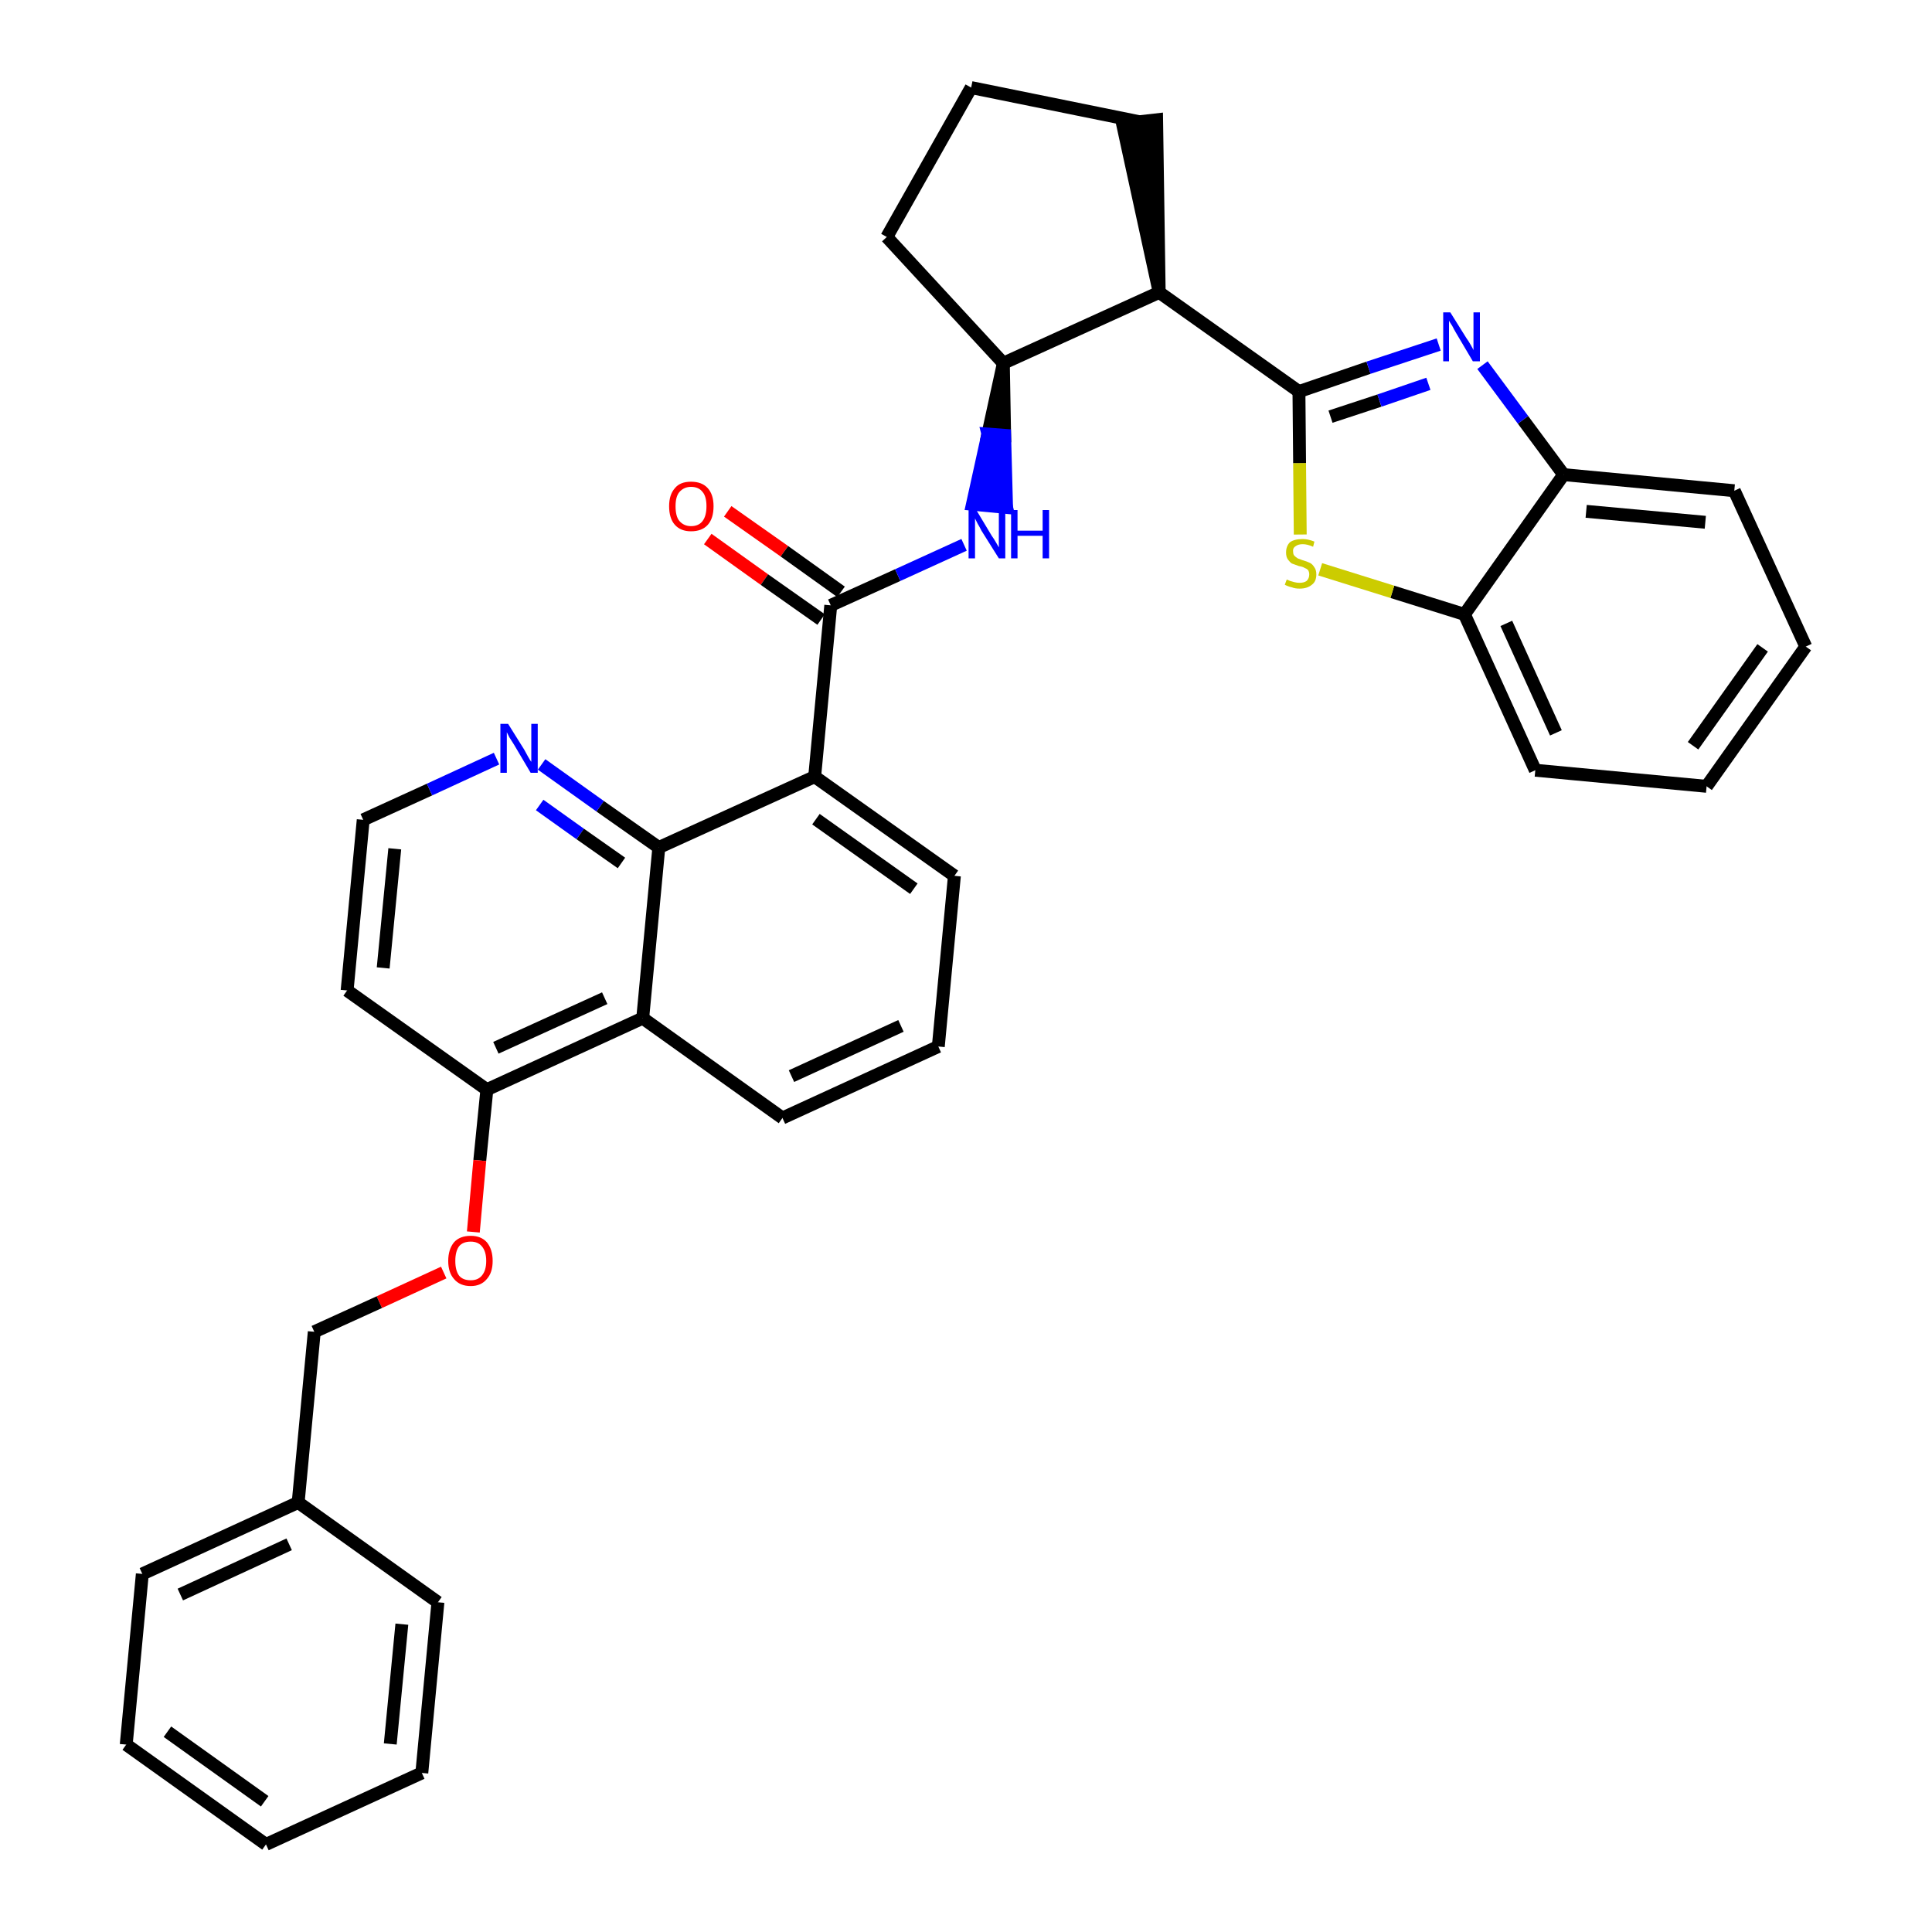 <?xml version='1.0' encoding='iso-8859-1'?>
<svg version='1.1' baseProfile='full'
              xmlns='http://www.w3.org/2000/svg'
                      xmlns:rdkit='http://www.rdkit.org/xml'
                      xmlns:xlink='http://www.w3.org/1999/xlink'
                  xml:space='preserve'
width='300px' height='300px' viewBox='0 0 300 300'>
<!-- END OF HEADER -->
<path class='bond-0 atom-0 atom-1' d='M 109.9,83.7 L 118.7,90.0' style='fill:none;fill-rule:evenodd;stroke:#FF0000;stroke-width:2.0px;stroke-linecap:butt;stroke-linejoin:miter;stroke-opacity:1' />
<path class='bond-0 atom-0 atom-1' d='M 118.7,90.0 L 127.5,96.2' style='fill:none;fill-rule:evenodd;stroke:#000000;stroke-width:2.0px;stroke-linecap:butt;stroke-linejoin:miter;stroke-opacity:1' />
<path class='bond-0 atom-0 atom-1' d='M 113.0,79.4 L 121.8,85.6' style='fill:none;fill-rule:evenodd;stroke:#FF0000;stroke-width:2.0px;stroke-linecap:butt;stroke-linejoin:miter;stroke-opacity:1' />
<path class='bond-0 atom-0 atom-1' d='M 121.8,85.6 L 130.6,91.9' style='fill:none;fill-rule:evenodd;stroke:#000000;stroke-width:2.0px;stroke-linecap:butt;stroke-linejoin:miter;stroke-opacity:1' />
<path class='bond-1 atom-1 atom-2' d='M 129.0,94.0 L 139.4,89.3' style='fill:none;fill-rule:evenodd;stroke:#000000;stroke-width:2.0px;stroke-linecap:butt;stroke-linejoin:miter;stroke-opacity:1' />
<path class='bond-1 atom-1 atom-2' d='M 139.4,89.3 L 149.7,84.6' style='fill:none;fill-rule:evenodd;stroke:#0000FF;stroke-width:2.0px;stroke-linecap:butt;stroke-linejoin:miter;stroke-opacity:1' />
<path class='bond-16 atom-1 atom-17' d='M 129.0,94.0 L 126.5,120.6' style='fill:none;fill-rule:evenodd;stroke:#000000;stroke-width:2.0px;stroke-linecap:butt;stroke-linejoin:miter;stroke-opacity:1' />
<path class='bond-2 atom-3 atom-2' d='M 155.8,56.4 L 153.4,67.4 L 156.0,67.6 Z' style='fill:#000000;fill-rule:evenodd;fill-opacity:1;stroke:#000000;stroke-width:2.0px;stroke-linecap:butt;stroke-linejoin:miter;stroke-opacity:1;' />
<path class='bond-2 atom-3 atom-2' d='M 153.4,67.4 L 156.3,78.8 L 151.0,78.3 Z' style='fill:#0000FF;fill-rule:evenodd;fill-opacity:1;stroke:#0000FF;stroke-width:2.0px;stroke-linecap:butt;stroke-linejoin:miter;stroke-opacity:1;' />
<path class='bond-2 atom-3 atom-2' d='M 153.4,67.4 L 156.0,67.6 L 156.3,78.8 Z' style='fill:#0000FF;fill-rule:evenodd;fill-opacity:1;stroke:#0000FF;stroke-width:2.0px;stroke-linecap:butt;stroke-linejoin:miter;stroke-opacity:1;' />
<path class='bond-3 atom-3 atom-4' d='M 155.8,56.4 L 137.7,36.8' style='fill:none;fill-rule:evenodd;stroke:#000000;stroke-width:2.0px;stroke-linecap:butt;stroke-linejoin:miter;stroke-opacity:1' />
<path class='bond-34 atom-7 atom-3' d='M 180.0,45.4 L 155.8,56.4' style='fill:none;fill-rule:evenodd;stroke:#000000;stroke-width:2.0px;stroke-linecap:butt;stroke-linejoin:miter;stroke-opacity:1' />
<path class='bond-4 atom-4 atom-5' d='M 137.7,36.8 L 150.8,13.6' style='fill:none;fill-rule:evenodd;stroke:#000000;stroke-width:2.0px;stroke-linecap:butt;stroke-linejoin:miter;stroke-opacity:1' />
<path class='bond-5 atom-5 atom-6' d='M 150.8,13.6 L 176.9,18.9' style='fill:none;fill-rule:evenodd;stroke:#000000;stroke-width:2.0px;stroke-linecap:butt;stroke-linejoin:miter;stroke-opacity:1' />
<path class='bond-6 atom-7 atom-6' d='M 180.0,45.4 L 179.6,18.6 L 174.3,19.2 Z' style='fill:#000000;fill-rule:evenodd;fill-opacity:1;stroke:#000000;stroke-width:2.0px;stroke-linecap:butt;stroke-linejoin:miter;stroke-opacity:1;' />
<path class='bond-7 atom-7 atom-8' d='M 180.0,45.4 L 201.7,60.8' style='fill:none;fill-rule:evenodd;stroke:#000000;stroke-width:2.0px;stroke-linecap:butt;stroke-linejoin:miter;stroke-opacity:1' />
<path class='bond-8 atom-8 atom-9' d='M 201.7,60.8 L 212.5,57.1' style='fill:none;fill-rule:evenodd;stroke:#000000;stroke-width:2.0px;stroke-linecap:butt;stroke-linejoin:miter;stroke-opacity:1' />
<path class='bond-8 atom-8 atom-9' d='M 212.5,57.1 L 223.4,53.5' style='fill:none;fill-rule:evenodd;stroke:#0000FF;stroke-width:2.0px;stroke-linecap:butt;stroke-linejoin:miter;stroke-opacity:1' />
<path class='bond-8 atom-8 atom-9' d='M 206.6,64.7 L 214.2,62.2' style='fill:none;fill-rule:evenodd;stroke:#000000;stroke-width:2.0px;stroke-linecap:butt;stroke-linejoin:miter;stroke-opacity:1' />
<path class='bond-8 atom-8 atom-9' d='M 214.2,62.2 L 221.8,59.6' style='fill:none;fill-rule:evenodd;stroke:#0000FF;stroke-width:2.0px;stroke-linecap:butt;stroke-linejoin:miter;stroke-opacity:1' />
<path class='bond-35 atom-16 atom-8' d='M 201.9,83.0 L 201.8,71.9' style='fill:none;fill-rule:evenodd;stroke:#CCCC00;stroke-width:2.0px;stroke-linecap:butt;stroke-linejoin:miter;stroke-opacity:1' />
<path class='bond-35 atom-16 atom-8' d='M 201.8,71.9 L 201.7,60.8' style='fill:none;fill-rule:evenodd;stroke:#000000;stroke-width:2.0px;stroke-linecap:butt;stroke-linejoin:miter;stroke-opacity:1' />
<path class='bond-9 atom-9 atom-10' d='M 230.2,56.7 L 236.5,65.2' style='fill:none;fill-rule:evenodd;stroke:#0000FF;stroke-width:2.0px;stroke-linecap:butt;stroke-linejoin:miter;stroke-opacity:1' />
<path class='bond-9 atom-9 atom-10' d='M 236.5,65.2 L 242.8,73.7' style='fill:none;fill-rule:evenodd;stroke:#000000;stroke-width:2.0px;stroke-linecap:butt;stroke-linejoin:miter;stroke-opacity:1' />
<path class='bond-10 atom-10 atom-11' d='M 242.8,73.7 L 269.3,76.2' style='fill:none;fill-rule:evenodd;stroke:#000000;stroke-width:2.0px;stroke-linecap:butt;stroke-linejoin:miter;stroke-opacity:1' />
<path class='bond-10 atom-10 atom-11' d='M 246.3,79.4 L 264.8,81.1' style='fill:none;fill-rule:evenodd;stroke:#000000;stroke-width:2.0px;stroke-linecap:butt;stroke-linejoin:miter;stroke-opacity:1' />
<path class='bond-37 atom-15 atom-10' d='M 227.4,95.4 L 242.8,73.7' style='fill:none;fill-rule:evenodd;stroke:#000000;stroke-width:2.0px;stroke-linecap:butt;stroke-linejoin:miter;stroke-opacity:1' />
<path class='bond-11 atom-11 atom-12' d='M 269.3,76.2 L 280.4,100.4' style='fill:none;fill-rule:evenodd;stroke:#000000;stroke-width:2.0px;stroke-linecap:butt;stroke-linejoin:miter;stroke-opacity:1' />
<path class='bond-12 atom-12 atom-13' d='M 280.4,100.4 L 265.0,122.1' style='fill:none;fill-rule:evenodd;stroke:#000000;stroke-width:2.0px;stroke-linecap:butt;stroke-linejoin:miter;stroke-opacity:1' />
<path class='bond-12 atom-12 atom-13' d='M 273.7,100.6 L 262.9,115.8' style='fill:none;fill-rule:evenodd;stroke:#000000;stroke-width:2.0px;stroke-linecap:butt;stroke-linejoin:miter;stroke-opacity:1' />
<path class='bond-13 atom-13 atom-14' d='M 265.0,122.1 L 238.4,119.6' style='fill:none;fill-rule:evenodd;stroke:#000000;stroke-width:2.0px;stroke-linecap:butt;stroke-linejoin:miter;stroke-opacity:1' />
<path class='bond-14 atom-14 atom-15' d='M 238.4,119.6 L 227.4,95.4' style='fill:none;fill-rule:evenodd;stroke:#000000;stroke-width:2.0px;stroke-linecap:butt;stroke-linejoin:miter;stroke-opacity:1' />
<path class='bond-14 atom-14 atom-15' d='M 241.6,113.8 L 233.9,96.8' style='fill:none;fill-rule:evenodd;stroke:#000000;stroke-width:2.0px;stroke-linecap:butt;stroke-linejoin:miter;stroke-opacity:1' />
<path class='bond-15 atom-15 atom-16' d='M 227.4,95.4 L 216.2,91.9' style='fill:none;fill-rule:evenodd;stroke:#000000;stroke-width:2.0px;stroke-linecap:butt;stroke-linejoin:miter;stroke-opacity:1' />
<path class='bond-15 atom-15 atom-16' d='M 216.2,91.9 L 205.0,88.4' style='fill:none;fill-rule:evenodd;stroke:#CCCC00;stroke-width:2.0px;stroke-linecap:butt;stroke-linejoin:miter;stroke-opacity:1' />
<path class='bond-17 atom-17 atom-18' d='M 126.5,120.6 L 148.2,136.0' style='fill:none;fill-rule:evenodd;stroke:#000000;stroke-width:2.0px;stroke-linecap:butt;stroke-linejoin:miter;stroke-opacity:1' />
<path class='bond-17 atom-17 atom-18' d='M 126.7,127.2 L 141.9,138.0' style='fill:none;fill-rule:evenodd;stroke:#000000;stroke-width:2.0px;stroke-linecap:butt;stroke-linejoin:miter;stroke-opacity:1' />
<path class='bond-36 atom-34 atom-17' d='M 102.3,131.6 L 126.5,120.6' style='fill:none;fill-rule:evenodd;stroke:#000000;stroke-width:2.0px;stroke-linecap:butt;stroke-linejoin:miter;stroke-opacity:1' />
<path class='bond-18 atom-18 atom-19' d='M 148.2,136.0 L 145.7,162.5' style='fill:none;fill-rule:evenodd;stroke:#000000;stroke-width:2.0px;stroke-linecap:butt;stroke-linejoin:miter;stroke-opacity:1' />
<path class='bond-19 atom-19 atom-20' d='M 145.7,162.5 L 121.5,173.6' style='fill:none;fill-rule:evenodd;stroke:#000000;stroke-width:2.0px;stroke-linecap:butt;stroke-linejoin:miter;stroke-opacity:1' />
<path class='bond-19 atom-19 atom-20' d='M 139.9,159.3 L 122.9,167.1' style='fill:none;fill-rule:evenodd;stroke:#000000;stroke-width:2.0px;stroke-linecap:butt;stroke-linejoin:miter;stroke-opacity:1' />
<path class='bond-20 atom-20 atom-21' d='M 121.5,173.6 L 99.8,158.1' style='fill:none;fill-rule:evenodd;stroke:#000000;stroke-width:2.0px;stroke-linecap:butt;stroke-linejoin:miter;stroke-opacity:1' />
<path class='bond-21 atom-21 atom-22' d='M 99.8,158.1 L 75.6,169.2' style='fill:none;fill-rule:evenodd;stroke:#000000;stroke-width:2.0px;stroke-linecap:butt;stroke-linejoin:miter;stroke-opacity:1' />
<path class='bond-21 atom-21 atom-22' d='M 93.9,155.0 L 77.0,162.7' style='fill:none;fill-rule:evenodd;stroke:#000000;stroke-width:2.0px;stroke-linecap:butt;stroke-linejoin:miter;stroke-opacity:1' />
<path class='bond-38 atom-34 atom-21' d='M 102.3,131.6 L 99.8,158.1' style='fill:none;fill-rule:evenodd;stroke:#000000;stroke-width:2.0px;stroke-linecap:butt;stroke-linejoin:miter;stroke-opacity:1' />
<path class='bond-22 atom-22 atom-23' d='M 75.6,169.2 L 74.5,180.2' style='fill:none;fill-rule:evenodd;stroke:#000000;stroke-width:2.0px;stroke-linecap:butt;stroke-linejoin:miter;stroke-opacity:1' />
<path class='bond-22 atom-22 atom-23' d='M 74.5,180.2 L 73.5,191.3' style='fill:none;fill-rule:evenodd;stroke:#FF0000;stroke-width:2.0px;stroke-linecap:butt;stroke-linejoin:miter;stroke-opacity:1' />
<path class='bond-30 atom-22 atom-31' d='M 75.6,169.2 L 53.9,153.8' style='fill:none;fill-rule:evenodd;stroke:#000000;stroke-width:2.0px;stroke-linecap:butt;stroke-linejoin:miter;stroke-opacity:1' />
<path class='bond-23 atom-23 atom-24' d='M 68.9,197.6 L 58.9,202.2' style='fill:none;fill-rule:evenodd;stroke:#FF0000;stroke-width:2.0px;stroke-linecap:butt;stroke-linejoin:miter;stroke-opacity:1' />
<path class='bond-23 atom-23 atom-24' d='M 58.9,202.2 L 48.8,206.8' style='fill:none;fill-rule:evenodd;stroke:#000000;stroke-width:2.0px;stroke-linecap:butt;stroke-linejoin:miter;stroke-opacity:1' />
<path class='bond-24 atom-24 atom-25' d='M 48.8,206.8 L 46.3,233.3' style='fill:none;fill-rule:evenodd;stroke:#000000;stroke-width:2.0px;stroke-linecap:butt;stroke-linejoin:miter;stroke-opacity:1' />
<path class='bond-25 atom-25 atom-26' d='M 46.3,233.3 L 22.1,244.4' style='fill:none;fill-rule:evenodd;stroke:#000000;stroke-width:2.0px;stroke-linecap:butt;stroke-linejoin:miter;stroke-opacity:1' />
<path class='bond-25 atom-25 atom-26' d='M 44.9,239.8 L 28.0,247.6' style='fill:none;fill-rule:evenodd;stroke:#000000;stroke-width:2.0px;stroke-linecap:butt;stroke-linejoin:miter;stroke-opacity:1' />
<path class='bond-39 atom-30 atom-25' d='M 68.0,248.8 L 46.3,233.3' style='fill:none;fill-rule:evenodd;stroke:#000000;stroke-width:2.0px;stroke-linecap:butt;stroke-linejoin:miter;stroke-opacity:1' />
<path class='bond-26 atom-26 atom-27' d='M 22.1,244.4 L 19.6,270.9' style='fill:none;fill-rule:evenodd;stroke:#000000;stroke-width:2.0px;stroke-linecap:butt;stroke-linejoin:miter;stroke-opacity:1' />
<path class='bond-27 atom-27 atom-28' d='M 19.6,270.9 L 41.3,286.4' style='fill:none;fill-rule:evenodd;stroke:#000000;stroke-width:2.0px;stroke-linecap:butt;stroke-linejoin:miter;stroke-opacity:1' />
<path class='bond-27 atom-27 atom-28' d='M 26.0,268.9 L 41.1,279.7' style='fill:none;fill-rule:evenodd;stroke:#000000;stroke-width:2.0px;stroke-linecap:butt;stroke-linejoin:miter;stroke-opacity:1' />
<path class='bond-28 atom-28 atom-29' d='M 41.3,286.4 L 65.5,275.3' style='fill:none;fill-rule:evenodd;stroke:#000000;stroke-width:2.0px;stroke-linecap:butt;stroke-linejoin:miter;stroke-opacity:1' />
<path class='bond-29 atom-29 atom-30' d='M 65.5,275.3 L 68.0,248.8' style='fill:none;fill-rule:evenodd;stroke:#000000;stroke-width:2.0px;stroke-linecap:butt;stroke-linejoin:miter;stroke-opacity:1' />
<path class='bond-29 atom-29 atom-30' d='M 60.6,270.8 L 62.4,252.2' style='fill:none;fill-rule:evenodd;stroke:#000000;stroke-width:2.0px;stroke-linecap:butt;stroke-linejoin:miter;stroke-opacity:1' />
<path class='bond-31 atom-31 atom-32' d='M 53.9,153.8 L 56.4,127.3' style='fill:none;fill-rule:evenodd;stroke:#000000;stroke-width:2.0px;stroke-linecap:butt;stroke-linejoin:miter;stroke-opacity:1' />
<path class='bond-31 atom-31 atom-32' d='M 59.5,150.3 L 61.3,131.8' style='fill:none;fill-rule:evenodd;stroke:#000000;stroke-width:2.0px;stroke-linecap:butt;stroke-linejoin:miter;stroke-opacity:1' />
<path class='bond-32 atom-32 atom-33' d='M 56.4,127.3 L 66.7,122.6' style='fill:none;fill-rule:evenodd;stroke:#000000;stroke-width:2.0px;stroke-linecap:butt;stroke-linejoin:miter;stroke-opacity:1' />
<path class='bond-32 atom-32 atom-33' d='M 66.7,122.6 L 77.1,117.8' style='fill:none;fill-rule:evenodd;stroke:#0000FF;stroke-width:2.0px;stroke-linecap:butt;stroke-linejoin:miter;stroke-opacity:1' />
<path class='bond-33 atom-33 atom-34' d='M 84.1,118.7 L 93.2,125.2' style='fill:none;fill-rule:evenodd;stroke:#0000FF;stroke-width:2.0px;stroke-linecap:butt;stroke-linejoin:miter;stroke-opacity:1' />
<path class='bond-33 atom-33 atom-34' d='M 93.2,125.2 L 102.3,131.6' style='fill:none;fill-rule:evenodd;stroke:#000000;stroke-width:2.0px;stroke-linecap:butt;stroke-linejoin:miter;stroke-opacity:1' />
<path class='bond-33 atom-33 atom-34' d='M 83.8,125.0 L 90.1,129.5' style='fill:none;fill-rule:evenodd;stroke:#0000FF;stroke-width:2.0px;stroke-linecap:butt;stroke-linejoin:miter;stroke-opacity:1' />
<path class='bond-33 atom-33 atom-34' d='M 90.1,129.5 L 96.5,134.0' style='fill:none;fill-rule:evenodd;stroke:#000000;stroke-width:2.0px;stroke-linecap:butt;stroke-linejoin:miter;stroke-opacity:1' />
<path  class='atom-0' d='M 103.9 78.6
Q 103.9 76.8, 104.8 75.8
Q 105.6 74.8, 107.3 74.8
Q 109.0 74.8, 109.9 75.8
Q 110.8 76.8, 110.8 78.6
Q 110.8 80.5, 109.9 81.5
Q 109.0 82.5, 107.3 82.5
Q 105.7 82.5, 104.8 81.5
Q 103.9 80.5, 103.9 78.6
M 107.3 81.7
Q 108.5 81.7, 109.1 80.9
Q 109.7 80.1, 109.7 78.6
Q 109.7 77.1, 109.1 76.4
Q 108.5 75.6, 107.3 75.6
Q 106.2 75.6, 105.5 76.4
Q 104.9 77.1, 104.9 78.6
Q 104.9 80.2, 105.5 80.9
Q 106.2 81.7, 107.3 81.7
' fill='#FF0000'/>
<path  class='atom-2' d='M 151.6 79.2
L 154.0 83.2
Q 154.3 83.6, 154.7 84.3
Q 155.1 85.0, 155.1 85.0
L 155.1 79.2
L 156.1 79.2
L 156.1 86.7
L 155.1 86.7
L 152.4 82.4
Q 152.1 81.8, 151.8 81.3
Q 151.5 80.7, 151.4 80.5
L 151.4 86.7
L 150.4 86.7
L 150.4 79.2
L 151.6 79.2
' fill='#0000FF'/>
<path  class='atom-2' d='M 157.0 79.2
L 158.0 79.2
L 158.0 82.4
L 161.9 82.4
L 161.9 79.2
L 162.9 79.2
L 162.9 86.7
L 161.9 86.7
L 161.9 83.2
L 158.0 83.2
L 158.0 86.7
L 157.0 86.7
L 157.0 79.2
' fill='#0000FF'/>
<path  class='atom-9' d='M 225.2 48.5
L 227.7 52.5
Q 228.0 52.9, 228.4 53.6
Q 228.8 54.3, 228.8 54.4
L 228.8 48.5
L 229.8 48.5
L 229.8 56.1
L 228.7 56.1
L 226.1 51.7
Q 225.8 51.2, 225.5 50.6
Q 225.1 50.0, 225.0 49.8
L 225.0 56.1
L 224.1 56.1
L 224.1 48.5
L 225.2 48.5
' fill='#0000FF'/>
<path  class='atom-16' d='M 199.8 90.0
Q 199.9 90.0, 200.3 90.2
Q 200.6 90.3, 201.0 90.4
Q 201.4 90.5, 201.8 90.5
Q 202.5 90.5, 202.9 90.2
Q 203.3 89.8, 203.3 89.2
Q 203.3 88.8, 203.1 88.5
Q 202.9 88.3, 202.6 88.2
Q 202.3 88.0, 201.7 87.9
Q 201.1 87.7, 200.6 87.5
Q 200.3 87.3, 200.0 86.9
Q 199.7 86.5, 199.7 85.8
Q 199.7 84.8, 200.3 84.2
Q 201.0 83.7, 202.3 83.7
Q 203.1 83.7, 204.1 84.1
L 203.9 84.9
Q 203.0 84.5, 202.3 84.5
Q 201.6 84.5, 201.2 84.8
Q 200.7 85.1, 200.8 85.7
Q 200.8 86.1, 201.0 86.3
Q 201.2 86.5, 201.5 86.7
Q 201.8 86.8, 202.3 87.0
Q 203.0 87.2, 203.4 87.4
Q 203.8 87.6, 204.1 88.1
Q 204.4 88.5, 204.4 89.2
Q 204.4 90.3, 203.7 90.8
Q 203.0 91.4, 201.8 91.4
Q 201.1 91.4, 200.6 91.2
Q 200.1 91.1, 199.5 90.8
L 199.8 90.0
' fill='#CCCC00'/>
<path  class='atom-23' d='M 69.6 195.8
Q 69.6 194.0, 70.5 192.9
Q 71.4 191.9, 73.1 191.9
Q 74.7 191.9, 75.6 192.9
Q 76.5 194.0, 76.5 195.8
Q 76.5 197.6, 75.6 198.6
Q 74.7 199.7, 73.1 199.7
Q 71.4 199.7, 70.5 198.6
Q 69.6 197.6, 69.6 195.8
M 73.1 198.8
Q 74.2 198.8, 74.8 198.1
Q 75.5 197.3, 75.5 195.8
Q 75.5 194.3, 74.8 193.5
Q 74.2 192.8, 73.1 192.8
Q 71.9 192.8, 71.3 193.5
Q 70.7 194.3, 70.7 195.8
Q 70.7 197.3, 71.3 198.1
Q 71.9 198.8, 73.1 198.8
' fill='#FF0000'/>
<path  class='atom-33' d='M 78.9 112.4
L 81.4 116.4
Q 81.6 116.8, 82.0 117.5
Q 82.4 118.2, 82.5 118.3
L 82.5 112.4
L 83.5 112.4
L 83.5 120.0
L 82.4 120.0
L 79.8 115.6
Q 79.5 115.1, 79.1 114.5
Q 78.8 113.9, 78.7 113.7
L 78.7 120.0
L 77.7 120.0
L 77.7 112.4
L 78.9 112.4
' fill='#0000FF'/>
</svg>
